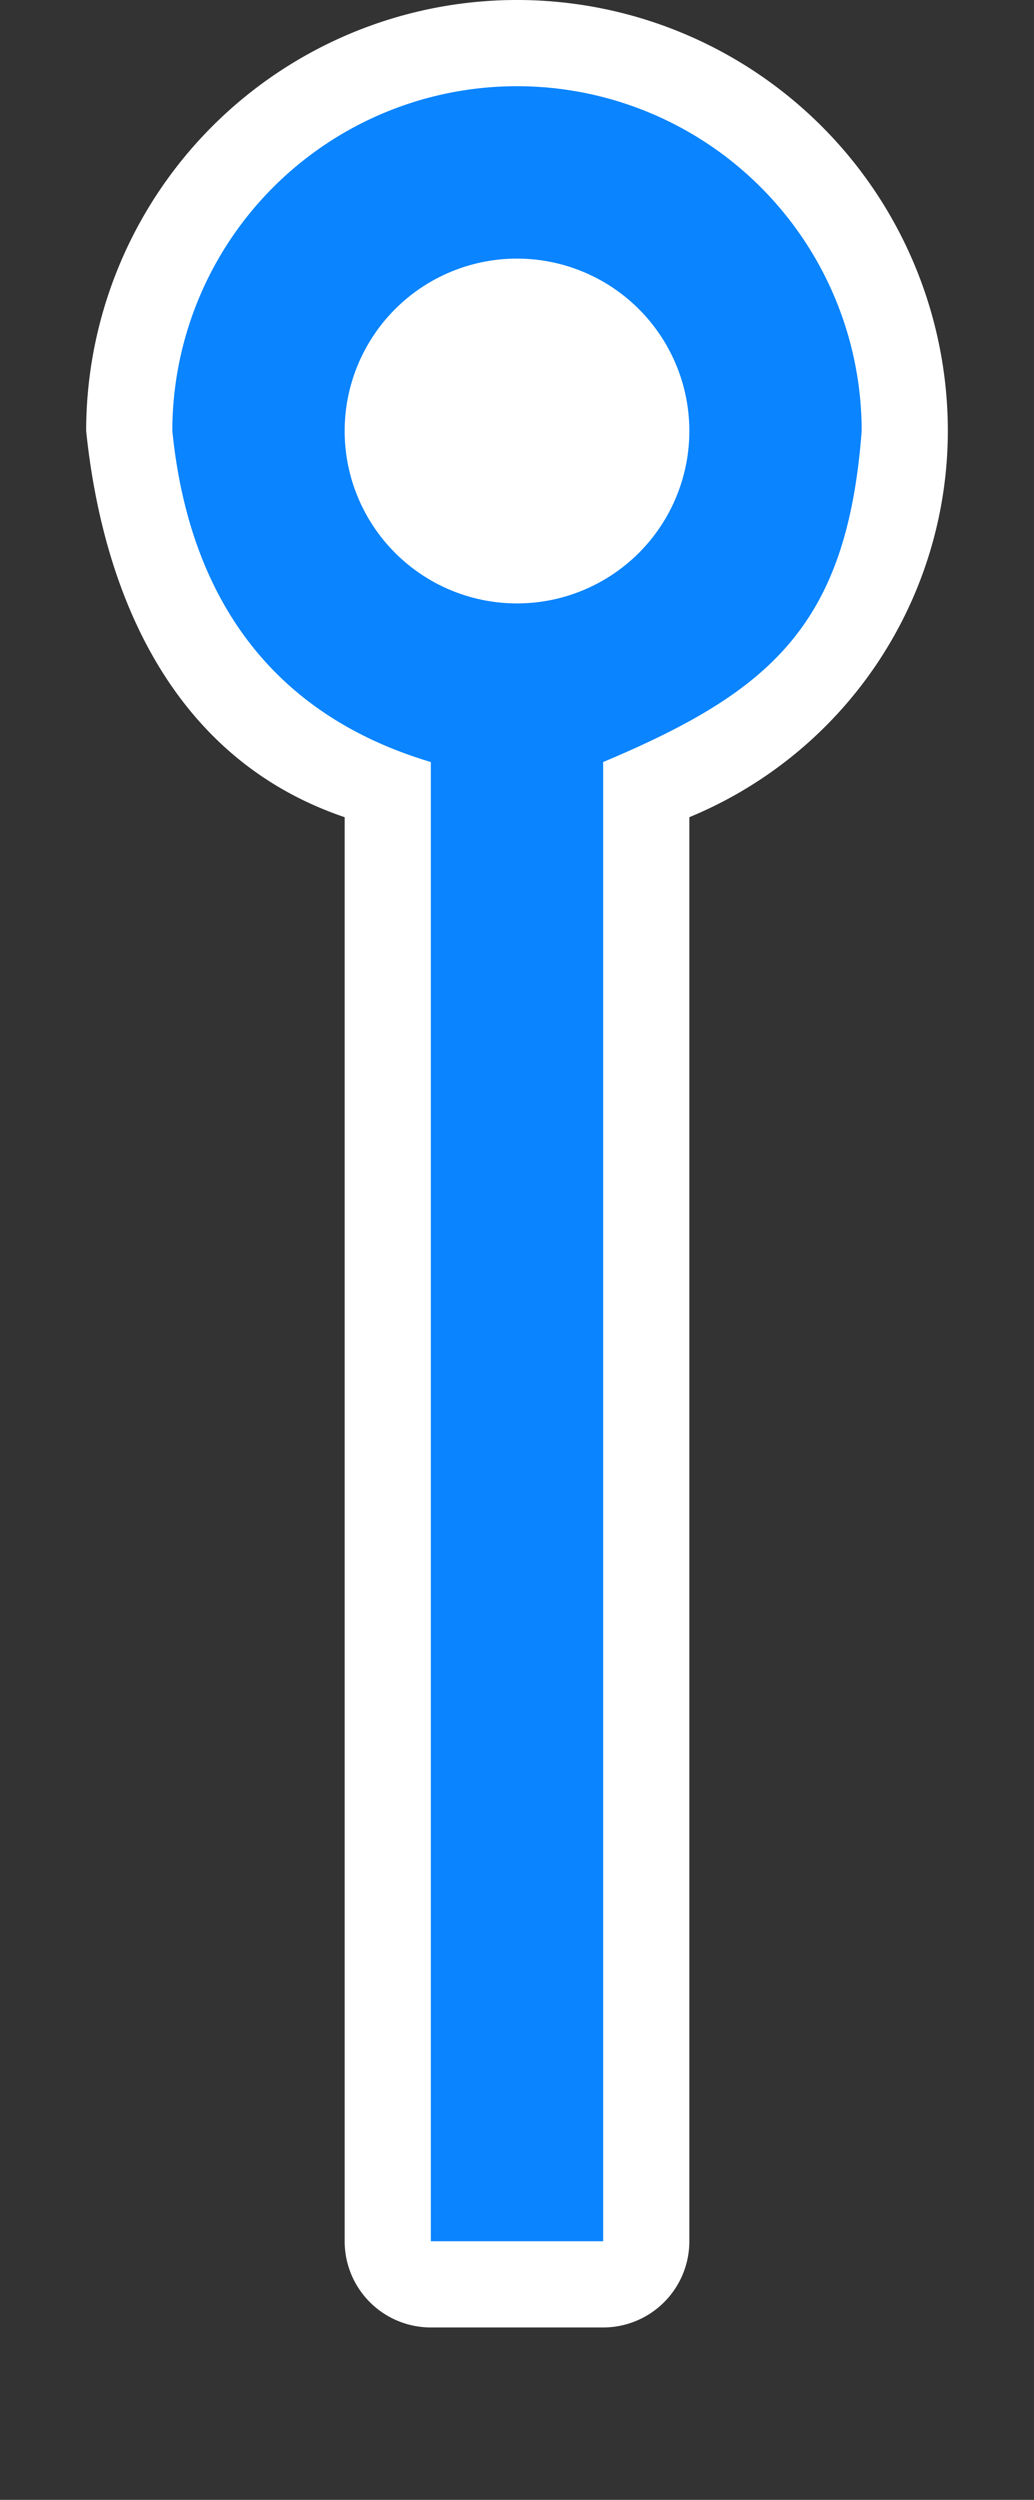 <!-- This Source Code Form is subject to the terms of the Mozilla Public
   - License, v. 2.0. If a copy of the MPL was not distributed with this
   - file, You can obtain one at http://mozilla.org/MPL/2.0/. -->
<svg xmlns="http://www.w3.org/2000/svg" width="12" height="29"><rect width="100%" height="100%" fill="#333333" stroke="none"/><path d="M6 0a5 5 0 015 5 4.85 4.85 0 01-3 4.48V26a1 1 0 01-1 1H5a1 1 0 01-1-1V9.48C2.02 8.81 1.2 6.93 1 5a5 5 0 015-5z" fill="#fff" filter="drop-shadow(0 1px 0.5px rgba(0,0,0,0.496))"/><path d="M6 1a4 4 0 014 4c-.17 2.25-1.05 3.02-3 3.84V26H5V8.84C3.12 8.28 2.19 6.89 2 5a4 4 0 014-4zm0 2a2 2 0 100 4 2 2 0 000-4z" fill="#0a84ff"/></svg>